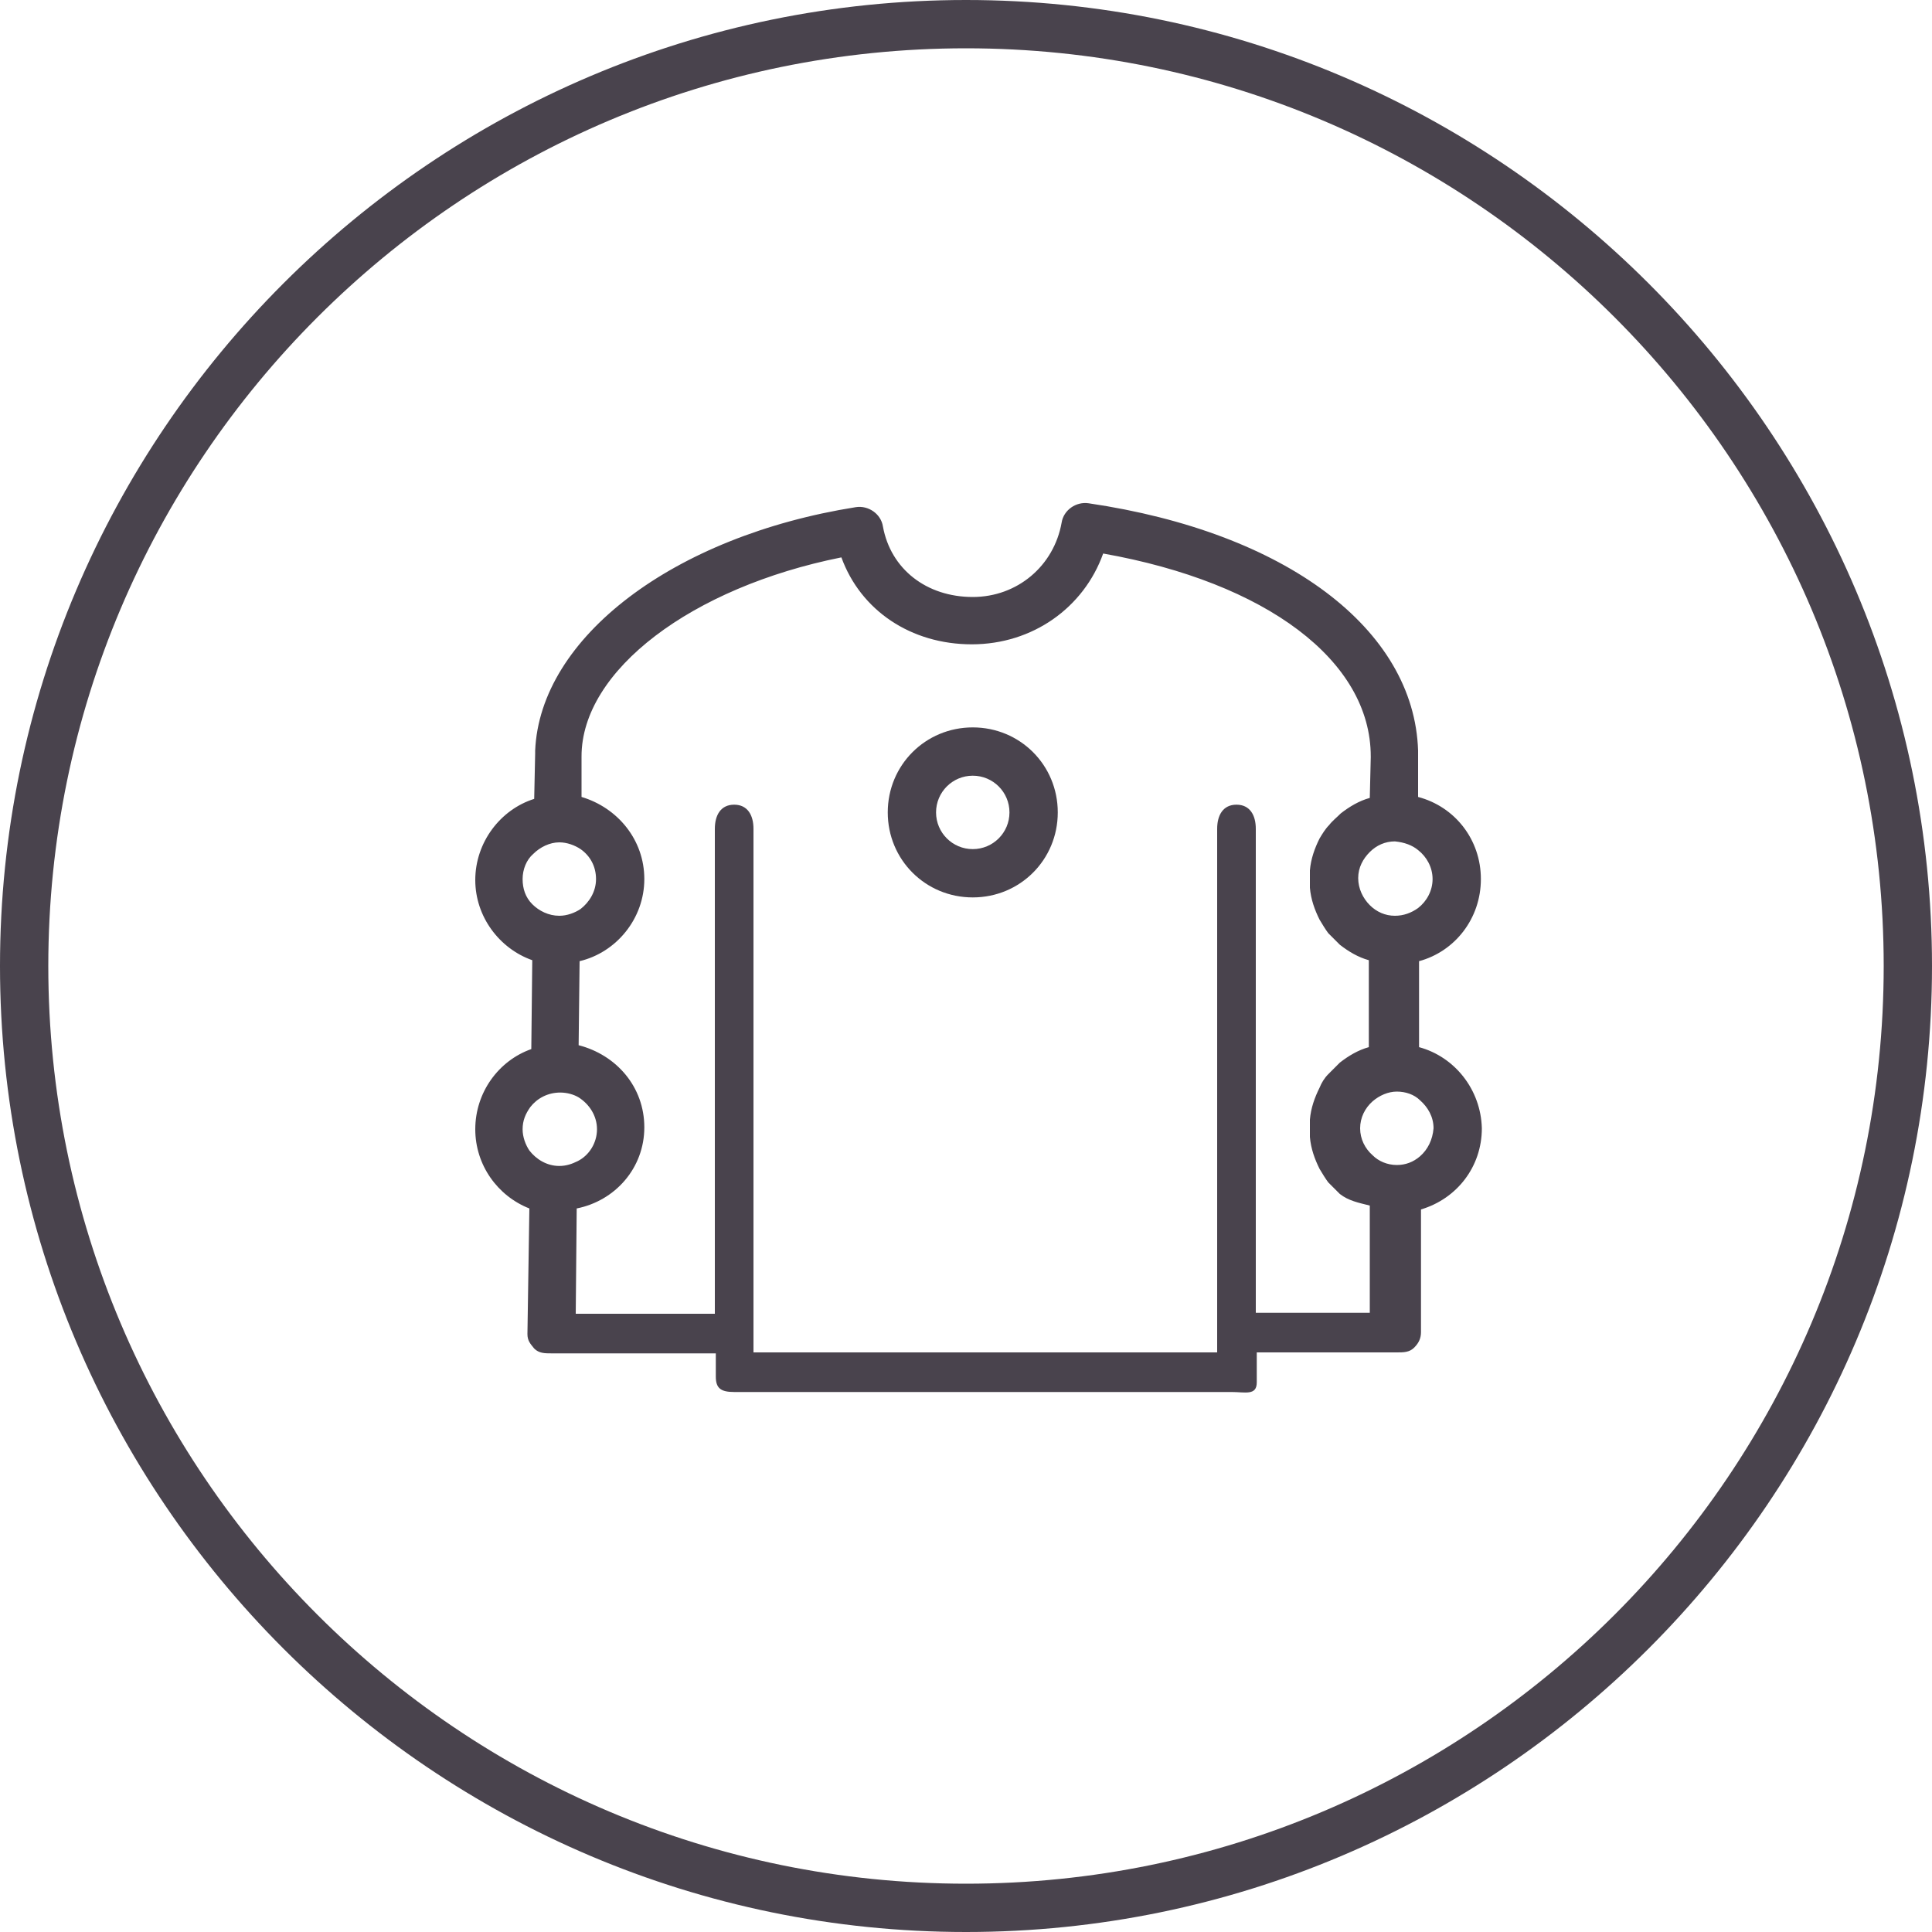 <?xml version="1.0" encoding="utf-8"?>
<!-- Generator: Adobe Illustrator 18.1.1, SVG Export Plug-In . SVG Version: 6.00 Build 0)  -->
<svg version="1.1" id="Layer_1" xmlns="http://www.w3.org/2000/svg" xmlns:xlink="http://www.w3.org/1999/xlink" x="0px" y="0px"
	 viewBox="0 0 200 200" enable-background="new 0 0 200 200" xml:space="preserve">
<path fill="#49434D" d="M100,200C44.9,200,0,155.1,0,100C0,44.9,44.9,0,100,0c55.1,0,100,44.9,100,100C200,155.1,155.1,200,100,200z
	 M100,5C47.6,5,5,47.6,5,100c0,52.4,42.6,95,95,95c52.4,0,95-42.6,95-95C195,47.6,152.4,5,100,5z"/>
<path fill="#49434D" d="M100.7,75.3c-4.9,0-8.8,3.9-8.8,8.8s3.9,8.8,8.8,8.8s8.8-3.9,8.8-8.8S105.6,75.3,100.7,75.3z M100.7,87.9
	c-2.1,0-3.8-1.7-3.8-3.8s1.7-3.8,3.8-3.8c2.1,0,3.8,1.7,3.8,3.8S102.8,87.9,100.7,87.9z"/>
<path fill="#49434D" d="M146.9,108.4l0-8.9c3.7-1,6.4-4.4,6.4-8.5c0-4.1-2.7-7.5-6.5-8.5l0-4.6c0-0.1,0-0.2,0-0.2
	c-0.4-12.6-13.7-22.6-34.1-25.6c-1.3-0.2-2.6,0.7-2.8,2c-0.8,4.5-4.6,7.7-9.2,7.7c-4.8,0-8.5-2.9-9.3-7.3c-0.2-1.3-1.5-2.2-2.8-2
	c-18.9,3-32.7,13.5-33.2,25.2c0,0.1,0,0.2,0,0.3l-0.1,4.7c-3.5,1.1-6.1,4.5-6.1,8.4c0,3.8,2.5,7.1,5.9,8.3l-0.1,9.2
	c-3.4,1.2-5.8,4.5-5.8,8.3c0,3.7,2.3,6.9,5.6,8.2l-0.2,13c0,0.7,0.3,1,0.7,1.5c0.5,0.5,1.1,0.5,1.8,0.5h17v2.4
	c0,1.2,0.5,1.6,1.9,1.6h51.5c1.4,0,2.6,0.4,2.6-1v-0.5V140h14.5c0.7,0,1.3,0,1.8-0.5c0.5-0.5,0.7-1,0.7-1.6l0-12.7
	c3.7-1.1,6.3-4.4,6.3-8.4C153.3,112.8,150.6,109.4,146.9,108.4z M146.8,88c0.9,0.7,1.5,1.8,1.5,3c0,1.2-0.6,2.3-1.5,3
	c-0.7,0.5-1.5,0.8-2.4,0.8c-1,0-1.9-0.4-2.6-1.1c-0.7-0.7-1.2-1.7-1.2-2.8c0-1.1,0.5-2,1.2-2.7c0.7-0.7,1.6-1.1,2.6-1.1
	C145.4,87.2,146.2,87.5,146.8,88z M54.1,91c0-1,0.4-2,1.1-2.6c0.7-0.7,1.7-1.2,2.7-1.2c0.8,0,1.6,0.3,2.2,0.7c1,0.7,1.6,1.8,1.6,3.1
	c0,1.3-0.7,2.4-1.6,3.1c-0.6,0.4-1.4,0.7-2.2,0.7c-1.1,0-2.1-0.5-2.8-1.2C54.4,92.9,54.1,92,54.1,91z M54.8,119.1
	c-0.4-0.6-0.7-1.4-0.7-2.2c0-0.9,0.3-1.6,0.8-2.3c0.7-0.9,1.8-1.5,3.1-1.5c0.7,0,1.4,0.2,1.9,0.5c1.1,0.7,1.9,1.9,1.9,3.3
	c0,1.4-0.8,2.7-2,3.3c-0.6,0.3-1.2,0.5-1.9,0.5C56.6,120.7,55.5,120,54.8,119.1z M130,136V85.8c0-1.4-0.6-2.5-2-2.5s-2,1.1-2,2.5
	V138v2H78v-2V85.8c0-1.4-0.6-2.5-2-2.5s-2,1.1-2,2.5V136H59.6l0.1-10.9c4-0.8,7-4.2,7-8.4c0-4.2-2.9-7.5-6.8-8.5l0.1-8.7
	c3.8-0.9,6.7-4.4,6.7-8.5c0-4.1-2.8-7.4-6.5-8.5l0-4c0-0.1,0-0.1,0-0.2c0-8.9,11.4-17.5,26.9-20.6c2,5.5,7.2,9,13.5,9
	c6.3,0,11.6-3.8,13.6-9.4c16.9,3,27.7,11.1,27.7,21c0,0,0,0.1,0,0.1l-0.1,4.2c-1.1,0.3-2.1,0.9-3,1.6c-0.4,0.4-0.9,0.8-1.2,1.2
	c-0.4,0.4-0.7,0.9-1,1.4c-0.5,1-0.9,2.1-1,3.3c0,0.3,0,0.6,0,0.9c0,0.3,0,0.6,0,0.9c0.1,1.2,0.5,2.3,1,3.3c0.3,0.5,0.6,1,0.9,1.4
	c0.4,0.4,0.8,0.8,1.2,1.2c0.9,0.7,1.9,1.3,3,1.6l0,9c-1.1,0.3-2.1,0.9-3,1.6c-0.4,0.4-0.8,0.8-1.2,1.2c-0.4,0.4-0.7,0.9-0.9,1.4
	c-0.5,1-0.9,2.1-1,3.3c0,0.3,0,0.6,0,0.9s0,0.6,0,0.9c0.1,1.2,0.5,2.3,1,3.3c0.3,0.5,0.6,1,0.9,1.4c0.4,0.4,0.8,0.8,1.2,1.2
	c0.9,0.7,1.9,0.9,3.1,1.2l0,11.1H130z M147,119.7c-0.7,0.6-1.5,0.9-2.4,0.9c-1,0-1.9-0.4-2.5-1c-0.8-0.7-1.3-1.7-1.3-2.8
	c0-1.1,0.5-2.1,1.3-2.8c0.7-0.6,1.6-1,2.5-1c0.9,0,1.8,0.3,2.4,0.9c0.8,0.7,1.4,1.7,1.4,2.9C148.3,118,147.8,119,147,119.7z"/>
</svg>

